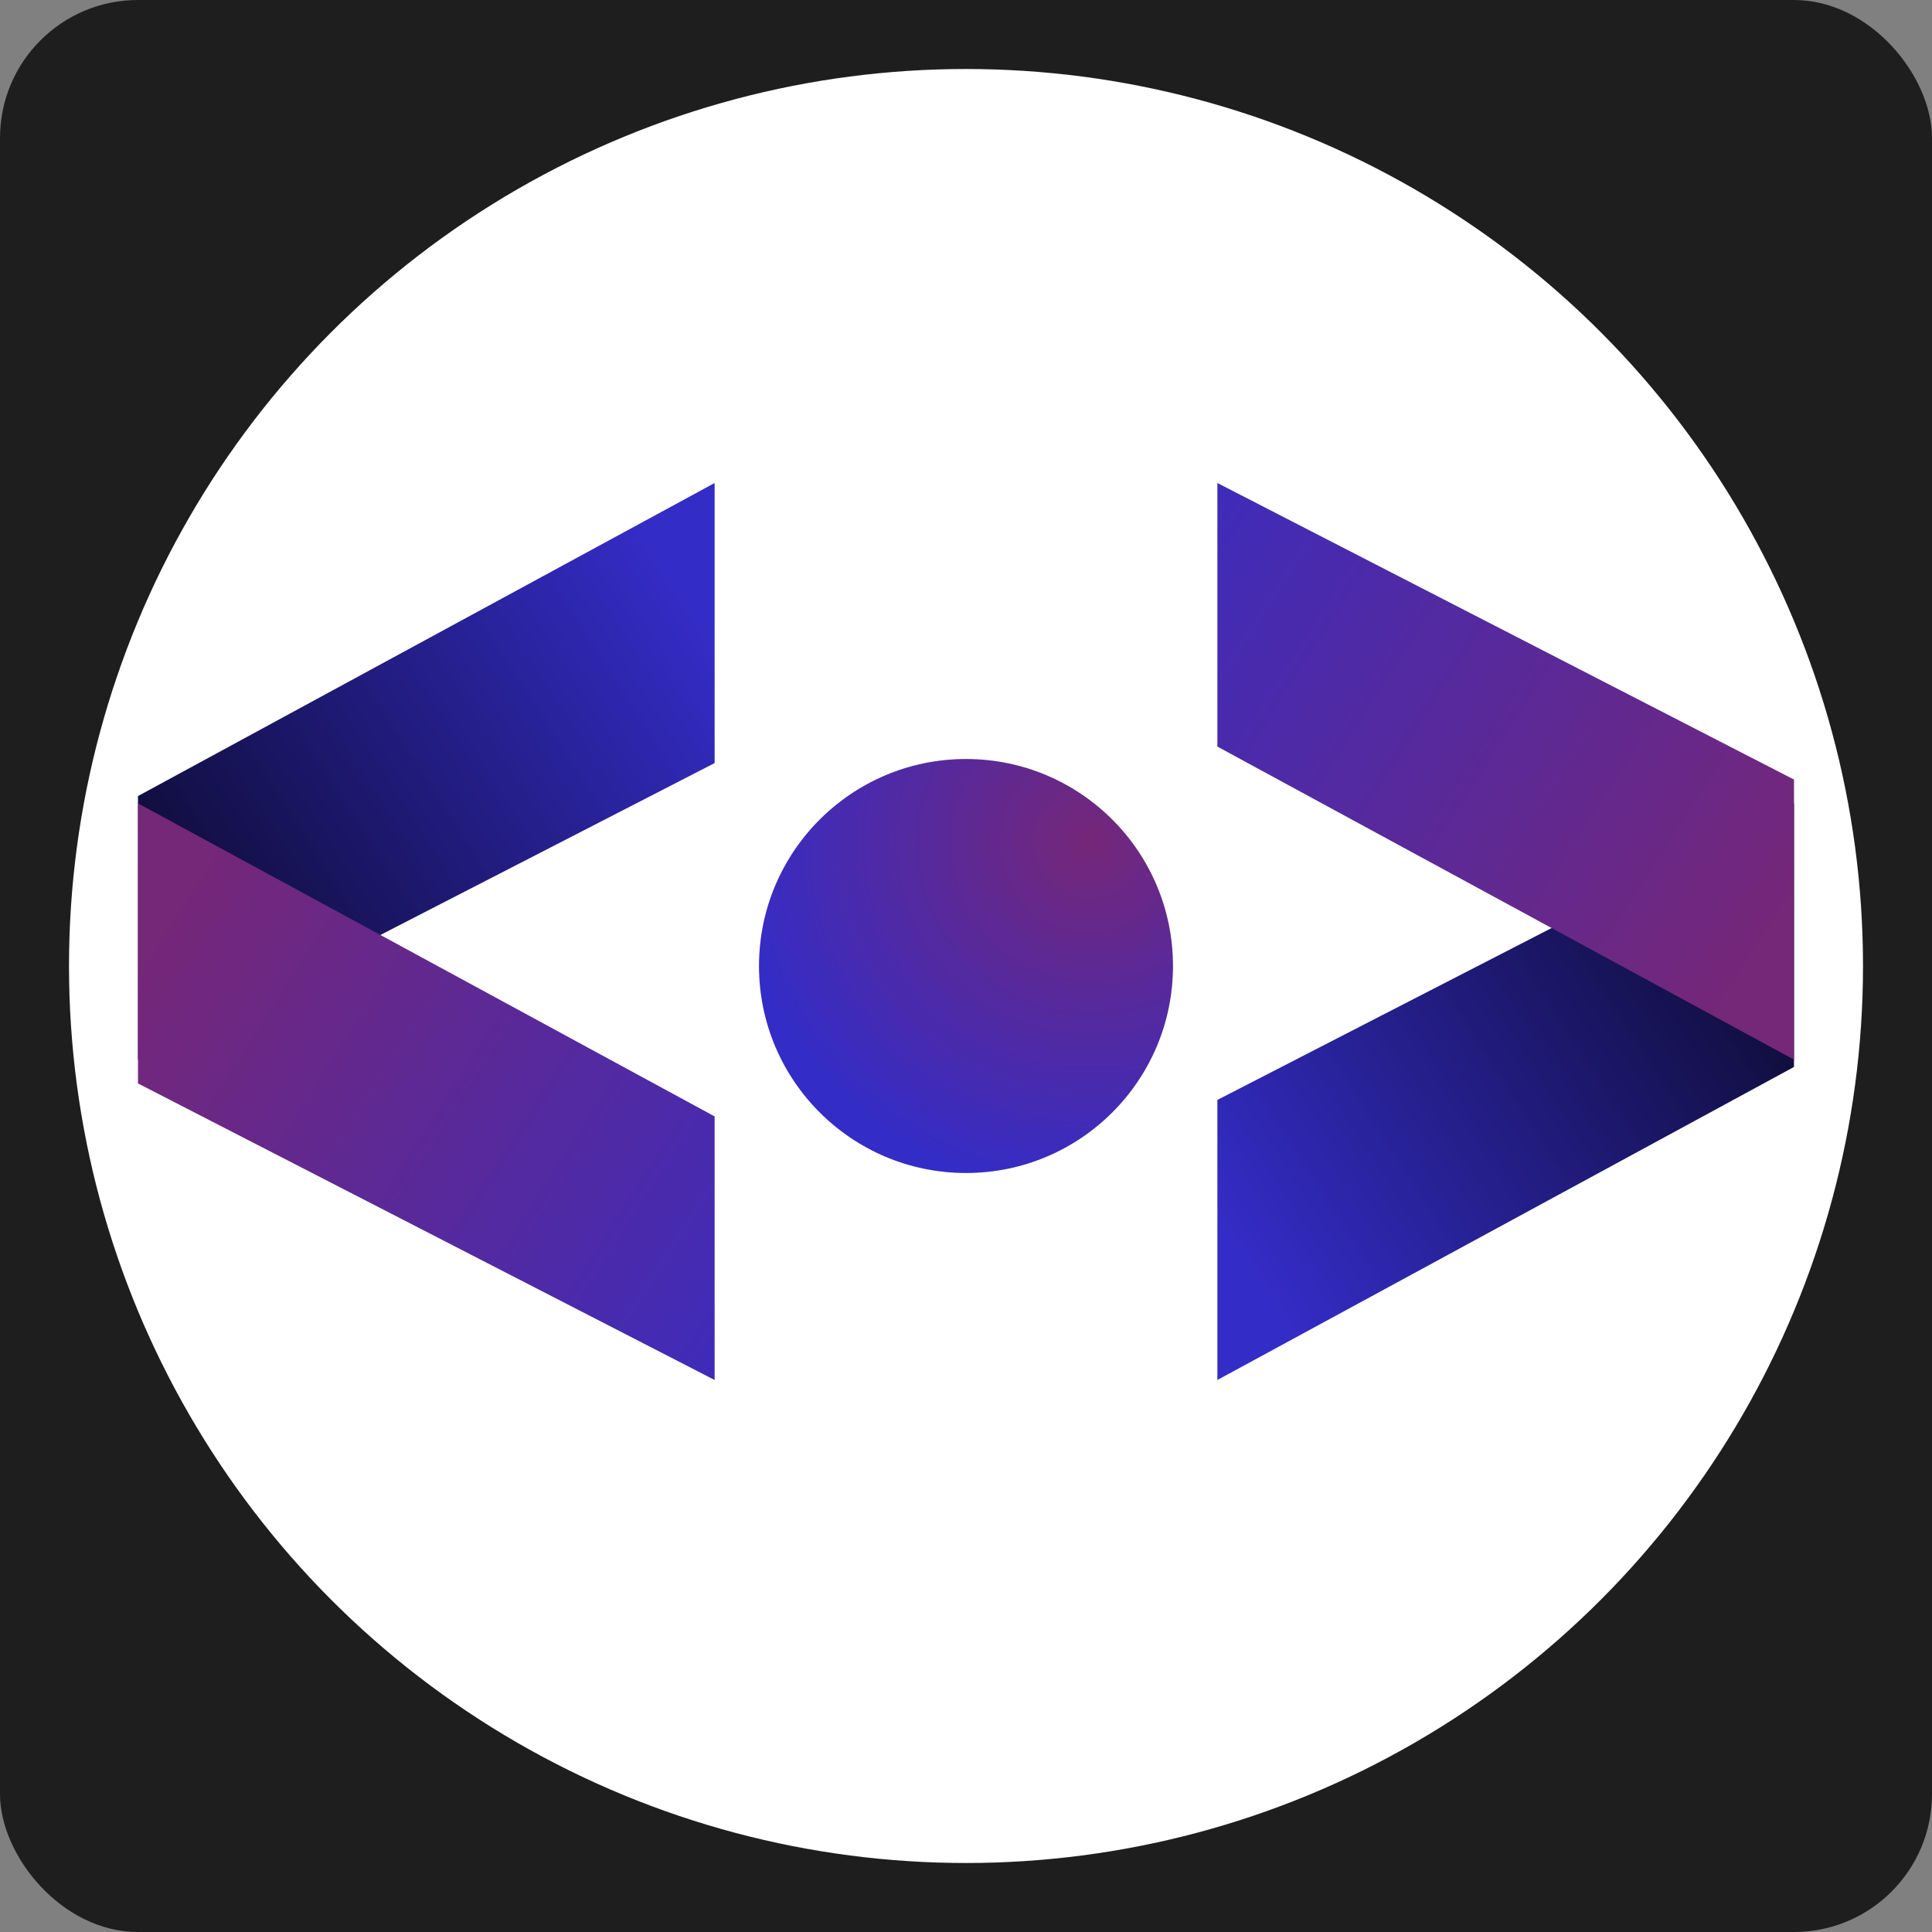 <svg width="28" height="28" viewBox="0 0 28 28" fill="none" xmlns="http://www.w3.org/2000/svg">
<rect x="0" y="0" width="28" height="28" fill="#808080" stroke="none"/>
<g clip-path="url(#clip0_422_107)">
<rect width="28" height="28" rx="2" fill="#1E1E1E"/>
<circle cx="14" cy="14" r="13" fill="white"/>
<path fill-rule="evenodd" clip-rule="evenodd" d="M16.238 13.325C16.238 11.79 15.012 10.545 13.5 10.545C11.988 10.545 10.761 11.79 10.761 13.325C10.761 14.86 11.988 16.105 13.5 16.105C15.011 16.105 16.238 14.86 16.238 13.325ZM16.349 2.015C21.322 3.302 25 7.875 25 13.326C25 19.773 19.851 25 13.5 25C7.149 25 2 19.772 2 13.325C2 7.874 5.68 3.301 10.652 2.014C10.688 2.006 10.724 2 10.762 2C11.065 2 11.309 2.249 11.309 2.556V7.262C11.309 7.486 11.178 7.678 10.989 7.766C8.916 8.733 7.476 10.857 7.476 13.326C7.476 16.702 10.174 19.441 13.5 19.441C16.827 19.441 19.524 16.702 19.524 13.326C19.524 10.857 18.084 8.734 16.011 7.767C15.823 7.679 15.691 7.486 15.691 7.262V2.556C15.691 2.249 15.935 2 16.238 2C16.277 2 16.313 2.006 16.349 2.015Z" fill="white" fill-opacity="0.5"/>
<path d="M2 11.537L10.357 7V11.059L2 15.357V11.537Z" fill="url(#paint0_linear_422_107)"/>
<path d="M10.357 16.18L2 11.643V15.702L10.357 20V16.18Z" fill="url(#paint1_linear_422_107)"/>
<path d="M26 15.463L17.643 20V15.941L26 11.643V15.463Z" fill="url(#paint2_linear_422_107)"/>
<path d="M17.643 10.82L26 15.357V11.298L17.643 7V10.82Z" fill="url(#paint3_linear_422_107)"/>
<circle cx="14" cy="14" r="3" fill="url(#paint4_radial_422_107)"/>
</g>
<defs>
<linearGradient id="paint0_linear_422_107" x1="10.357" y1="9.321" x2="0.062" y2="15.94" gradientUnits="userSpaceOnUse">
<stop stop-color="#342CC6"/>
<stop offset="1"/>
</linearGradient>
<linearGradient id="paint1_linear_422_107" x1="2" y1="13.964" x2="12.295" y2="20.583" gradientUnits="userSpaceOnUse">
<stop stop-color="#752778"/>
<stop offset="1" stop-color="#342CC6"/>
</linearGradient>
<linearGradient id="paint2_linear_422_107" x1="17.643" y1="17.679" x2="27.938" y2="11.06" gradientUnits="userSpaceOnUse">
<stop stop-color="#342CC6"/>
<stop offset="1"/>
</linearGradient>
<linearGradient id="paint3_linear_422_107" x1="26" y1="13.036" x2="15.705" y2="6.417" gradientUnits="userSpaceOnUse">
<stop stop-color="#752778"/>
<stop offset="1" stop-color="#342CC6"/>
</linearGradient>
<radialGradient id="paint4_radial_422_107" cx="0" cy="0" r="1" gradientUnits="userSpaceOnUse" gradientTransform="translate(15.8 12.2) rotate(110.556) scale(5.126)">
<stop stop-color="#752778"/>
<stop offset="1" stop-color="#342CC6"/>
</radialGradient>
<clipPath id="clip0_422_107">
<rect width="28" height="28" fill="white"/>
</clipPath>
</defs>
</svg>
